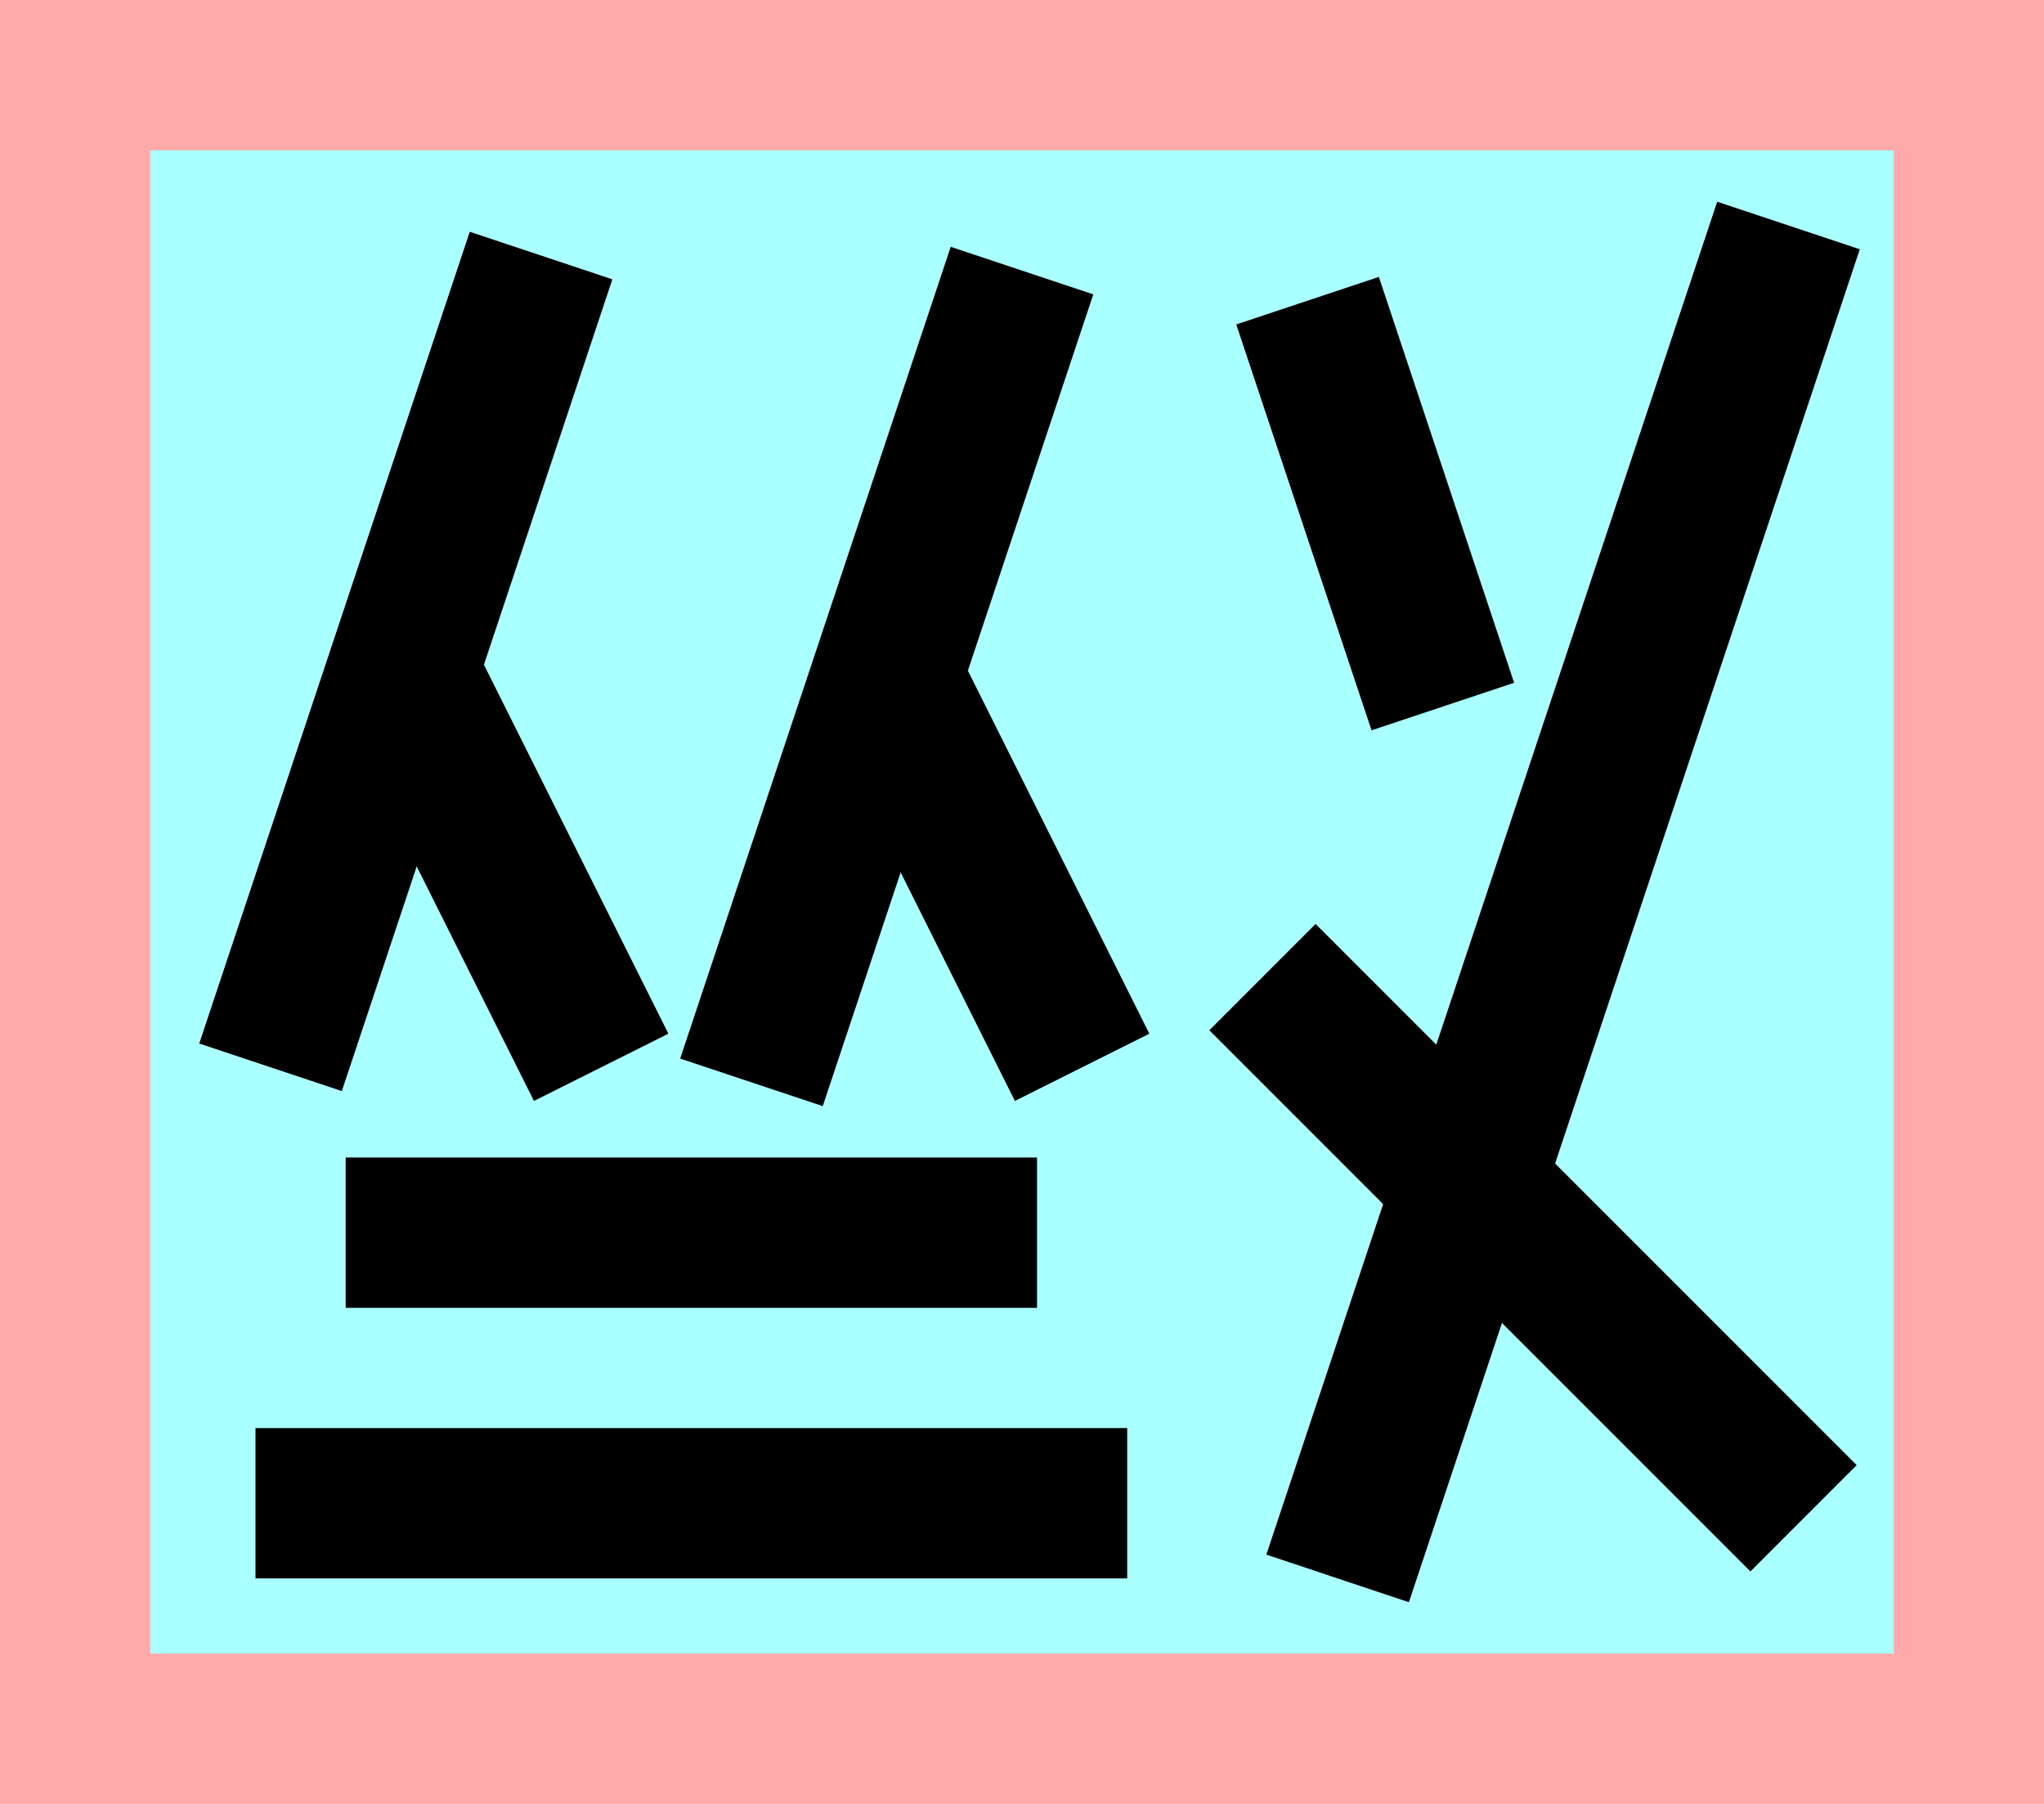 <?xml version="1.0" encoding="UTF-8"?>
<svg width="136mm" height="120mm" version="1.1" viewBox="0 0 136 120" xmlns="http://www.w3.org/2000/svg">
    <path fill="#faa" d="m0 0 h136v120h-136" />
    <path fill="#aff" d="m10 10 h116 v 100 h-116 z" />
    <g stroke="#000" stroke-width="10" fill="none">
        <g id="glyph">
            <path d="m18 71l18-54"></path>
            <path d="m40 71l-13-26"></path>
            <path d="m50 72l18-54"></path>
            <path d="m72 71l-13-26"></path>
            <path d="m23 82h46"></path>
            <path d="m17 100h58"></path>

            <path d="m87 20l9 27"></path>
            <path d="m119 15l-30 90"></path>
            <path d="m84 65l36 36"></path>
        </g>
    </g>
</svg>
